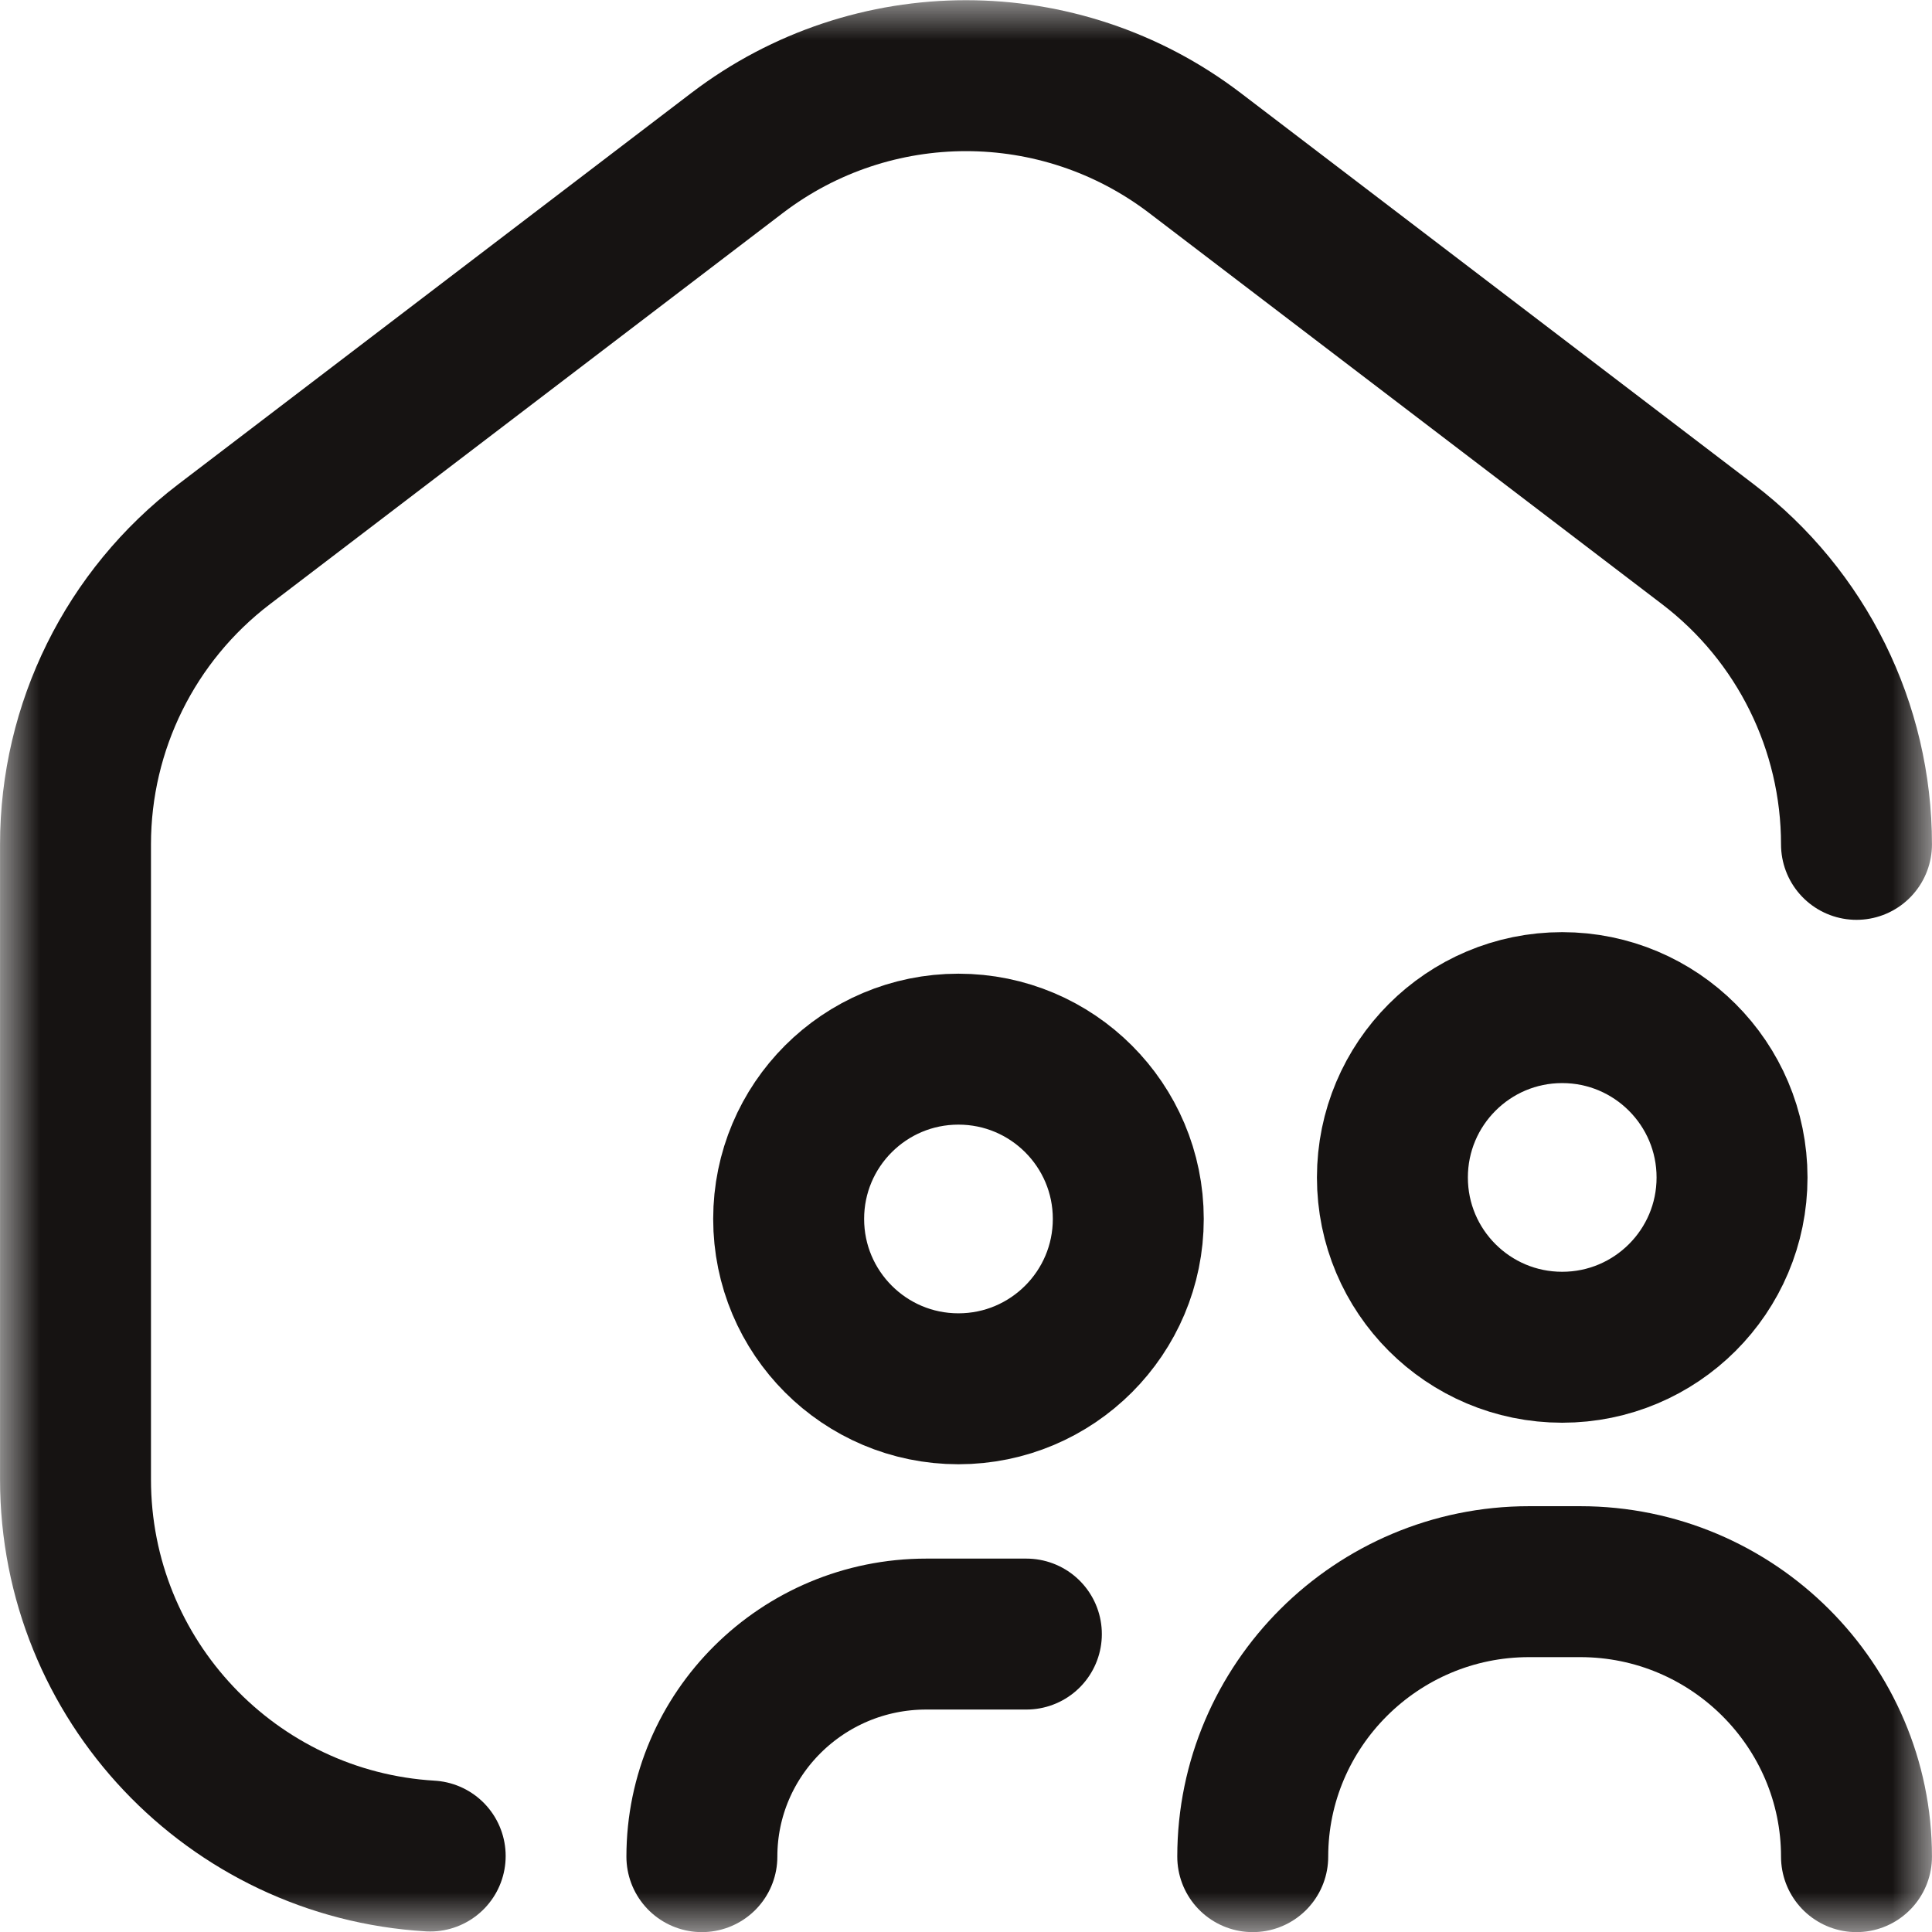 <svg width="24" height="24" viewBox="0 0 24 24" fill="none" xmlns="http://www.w3.org/2000/svg">
<g clip-path="url(#clip0_2035_2991)">
<mask id="mask0_2035_2991" style="mask-type:luminance" maskUnits="userSpaceOnUse" x="0" y="0" width="24" height="25">
<path d="M0 0.002H24V24.002H0V0.002Z" fill="white"/>
</mask>
<g mask="url(#mask0_2035_2991)">
<path d="M17.297 14.627C17.297 13.462 18.241 12.517 19.406 12.517C20.571 12.517 21.516 13.462 21.516 14.627C21.516 15.792 20.571 16.736 19.406 16.736C18.241 16.736 17.297 15.792 17.297 14.627Z" stroke="#161312" stroke-width="1.875" stroke-miterlimit="10" stroke-linecap="round" stroke-linejoin="round"/>
<path d="M9.797 15.142C9.797 13.977 10.741 13.033 11.906 13.033C13.071 13.033 14.016 13.977 14.016 15.142C14.016 16.307 13.071 17.252 11.906 17.252C10.741 17.252 9.797 16.307 9.797 15.142Z" stroke="#161312" stroke-width="1.875" stroke-miterlimit="10" stroke-linecap="round" stroke-linejoin="round"/>
<path d="M23.062 10.489C23.062 9.027 22.38 7.649 21.218 6.762L14.843 1.9C13.164 0.62 10.836 0.62 9.157 1.9L2.782 6.762C1.62 7.649 0.938 9.027 0.938 10.489V18.377C0.938 20.872 2.886 22.911 5.344 23.056" stroke="#161312" stroke-width="1.875" stroke-miterlimit="10" stroke-linecap="round" stroke-linejoin="round"/>
<path d="M15.562 23.064C15.562 21.187 17.099 19.648 18.995 19.648H19.63C21.526 19.648 23.062 21.187 23.062 23.064" stroke="#161312" stroke-width="1.875" stroke-miterlimit="10" stroke-linecap="round" stroke-linejoin="round"/>
<path d="M8.719 23.064C8.719 21.539 9.967 20.299 11.507 20.299H12.75" stroke="#161312" stroke-width="1.875" stroke-miterlimit="10" stroke-linecap="round" stroke-linejoin="round"/>
</g>
</g>
<defs>
<clipPath id="clip0_2035_2991">
<rect width="24" height="24" fill="white"/>
</clipPath>
</defs>
</svg>
